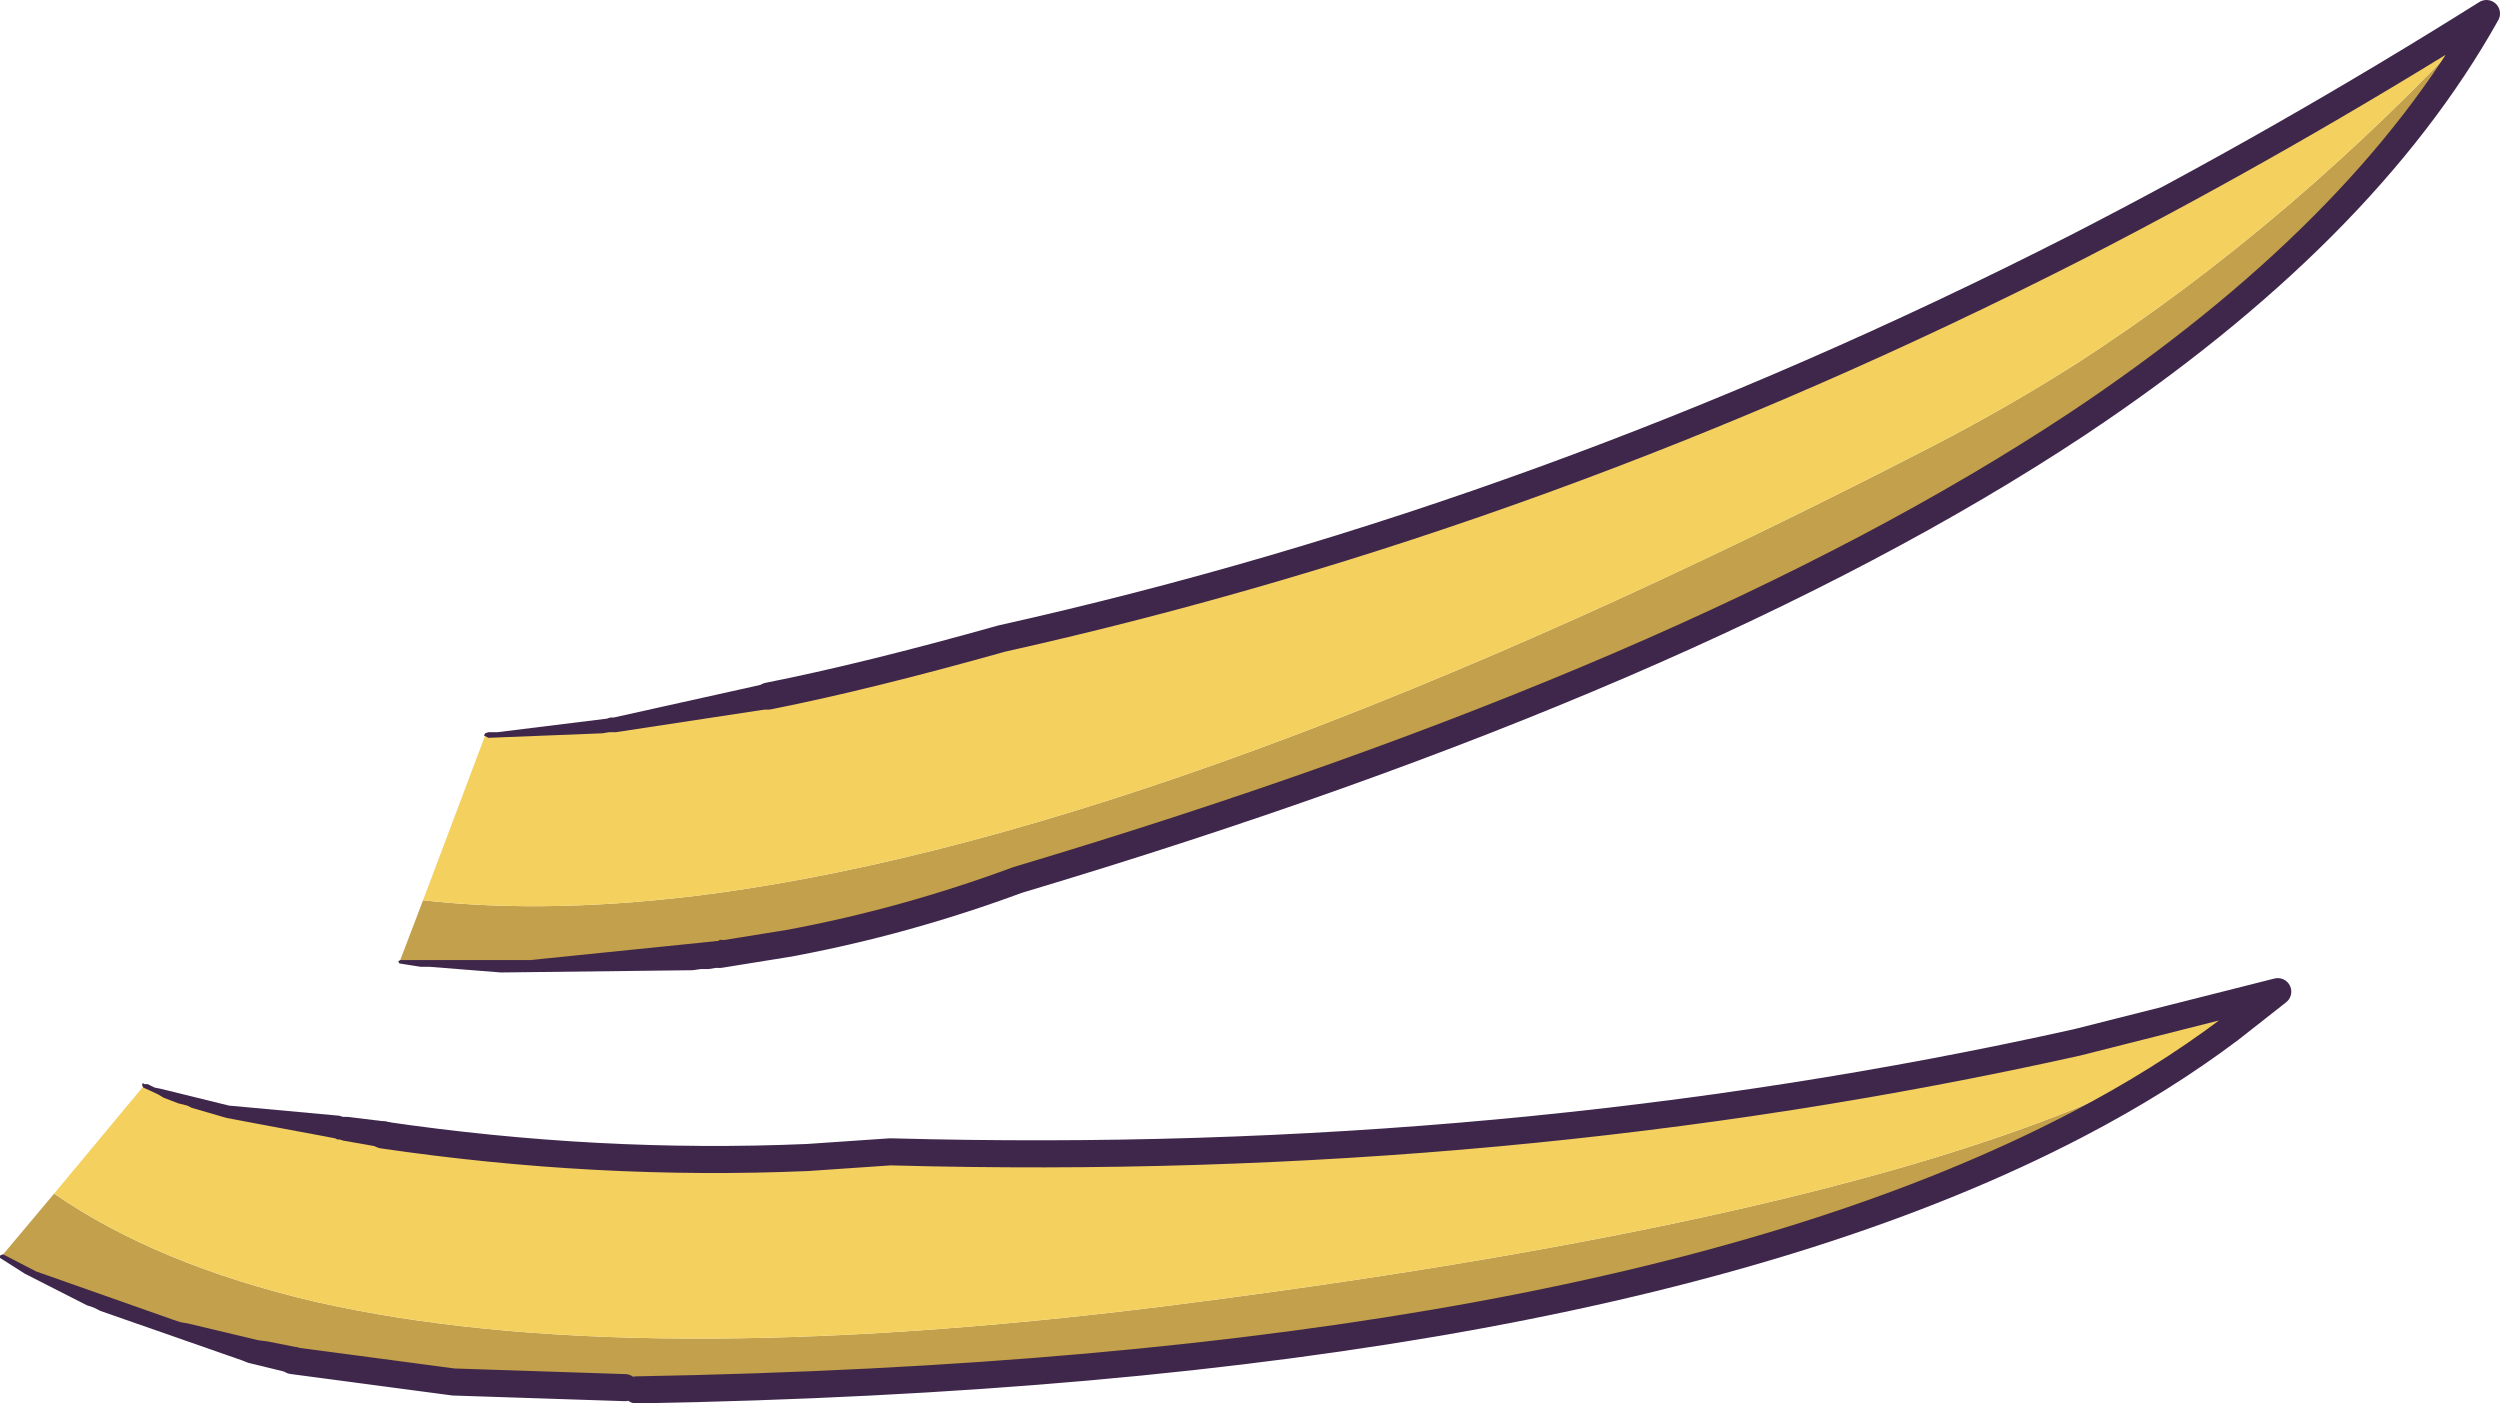 <?xml version="1.0" encoding="UTF-8" standalone="no"?>
<svg xmlns:xlink="http://www.w3.org/1999/xlink" height="62.2px" width="110.8px" xmlns="http://www.w3.org/2000/svg">
  <g transform="matrix(1.0, 0.0, 0.0, 1.0, 55.1, 31.1)">
    <path d="M-36.35 8.8 Q-30.6 9.45 -23.45 8.5 -2.4 5.65 30.5 -11.3 33.8 -13.0 36.95 -15.0 46.55 -21.2 55.1 -30.5 49.65 -20.75 36.95 -12.3 19.95 -1.05 -10.0 7.9 -15.0 9.75 -20.1 10.7 L-23.2 11.2 Q-30.2 12.15 -37.4 11.55 L-36.35 8.8 M43.75 14.5 Q40.7 16.8 36.95 18.75 15.85 29.75 -26.9 30.5 L-27.4 30.4 -35.0 30.15 -42.15 29.2 -44.0 28.8 Q-50.9 27.1 -55.05 24.6 L-52.7 21.8 Q-48.15 24.95 -41.1 26.6 -27.2 29.75 -3.55 26.8 23.8 23.35 36.95 18.0 41.05 16.35 43.75 14.5" fill="#c3a04b" fill-rule="evenodd" stroke="none"/>
    <path d="M55.1 -30.5 Q46.55 -21.2 36.95 -15.0 33.8 -13.0 30.5 -11.3 -2.4 5.65 -23.45 8.5 -30.6 9.45 -36.35 8.8 L-33.6 1.5 -27.95 1.05 -21.05 -0.25 Q-16.75 -1.1 -10.7 -2.8 13.5 -8.2 36.95 -20.15 46.1 -24.85 55.1 -30.5 M-15.6 19.95 Q11.8 20.7 36.95 15.1 L45.85 12.85 43.75 14.5 Q41.05 16.35 36.95 18.0 23.8 23.35 -3.55 26.8 -27.2 29.75 -41.1 26.6 -48.15 24.95 -52.7 21.8 L-48.75 17.05 Q-45.65 18.4 -40.1 18.9 L-38.15 19.2 Q-28.6 20.6 -19.3 20.2 L-15.65 19.95 -15.6 19.95" fill="#f4d05f" fill-opacity="0.996" fill-rule="evenodd" stroke="none"/>
    <path d="M-23.2 11.2 L-20.1 10.7 Q-15.0 9.75 -10.0 7.9 19.95 -1.05 36.95 -12.3 49.65 -20.75 55.1 -30.5 46.1 -24.85 36.95 -20.15 13.5 -8.2 -10.7 -2.8 -16.75 -1.1 -21.05 -0.25 M-15.6 19.95 Q11.8 20.7 36.95 15.1 L45.85 12.85 43.75 14.5 Q40.7 16.8 36.95 18.75 15.85 29.75 -26.9 30.5 M-27.4 30.4 L-35.0 30.15 -42.15 29.2 M-38.15 19.2 Q-28.6 20.6 -19.3 20.2 L-15.65 19.95" fill="none" stroke="#3f274c" stroke-linecap="round" stroke-linejoin="round" stroke-width="1.2"/>
    <path d="M-42.0 28.6 L-41.95 28.6 Q-41.4 28.8 -41.5 29.35 -41.7 29.95 -42.25 29.75 L-44.1 29.3 -44.35 29.2 -50.65 27.0 -50.95 26.85 -51.25 26.75 -54.0 25.35 -55.1 24.65 -55.1 24.55 -55.0 24.5 -54.95 24.5 -53.5 25.25 -47.4 27.4 -47.1 27.5 -46.8 27.55 -43.65 28.3 -43.25 28.35 -42.0 28.6 M-48.75 17.1 L-48.8 17.0 Q-48.8 16.85 -48.7 16.95 L-48.55 16.95 -48.25 17.1 -48.0 17.15 -44.95 17.9 -40.05 18.35 -39.9 18.4 -39.7 18.4 -38.05 18.6 -38.0 18.6 Q-37.4 18.7 -37.5 19.3 L-37.75 19.7 -38.2 19.75 -39.9 19.45 -40.05 19.4 -40.15 19.4 -40.25 19.35 -45.05 18.45 -46.6 18.0 -46.8 17.9 -47.2 17.8 -47.85 17.55 -48.1 17.4 -48.75 17.1 M-23.25 10.6 L-23.2 10.55 Q-22.65 10.55 -22.55 11.1 -22.55 11.75 -23.1 11.75 L-23.7 11.85 -24.05 11.85 -24.4 11.9 -32.9 12.0 -36.05 11.75 -36.45 11.75 -37.4 11.6 -37.45 11.5 -37.35 11.45 -31.6 11.45 -23.25 10.6 M-33.65 1.5 L-33.6 1.4 -33.45 1.35 -33.05 1.35 -28.2 0.75 -28.05 0.7 -27.9 0.7 -21.15 -0.8 -21.1 -0.8 Q-20.5 -0.9 -20.4 -0.3 -20.3 0.2 -20.9 0.3 L-27.8 1.35 -28.1 1.35 -28.4 1.4 -33.45 1.6 -33.65 1.5" fill="#3f274c" fill-rule="evenodd" stroke="none"/>
  </g>
</svg>
